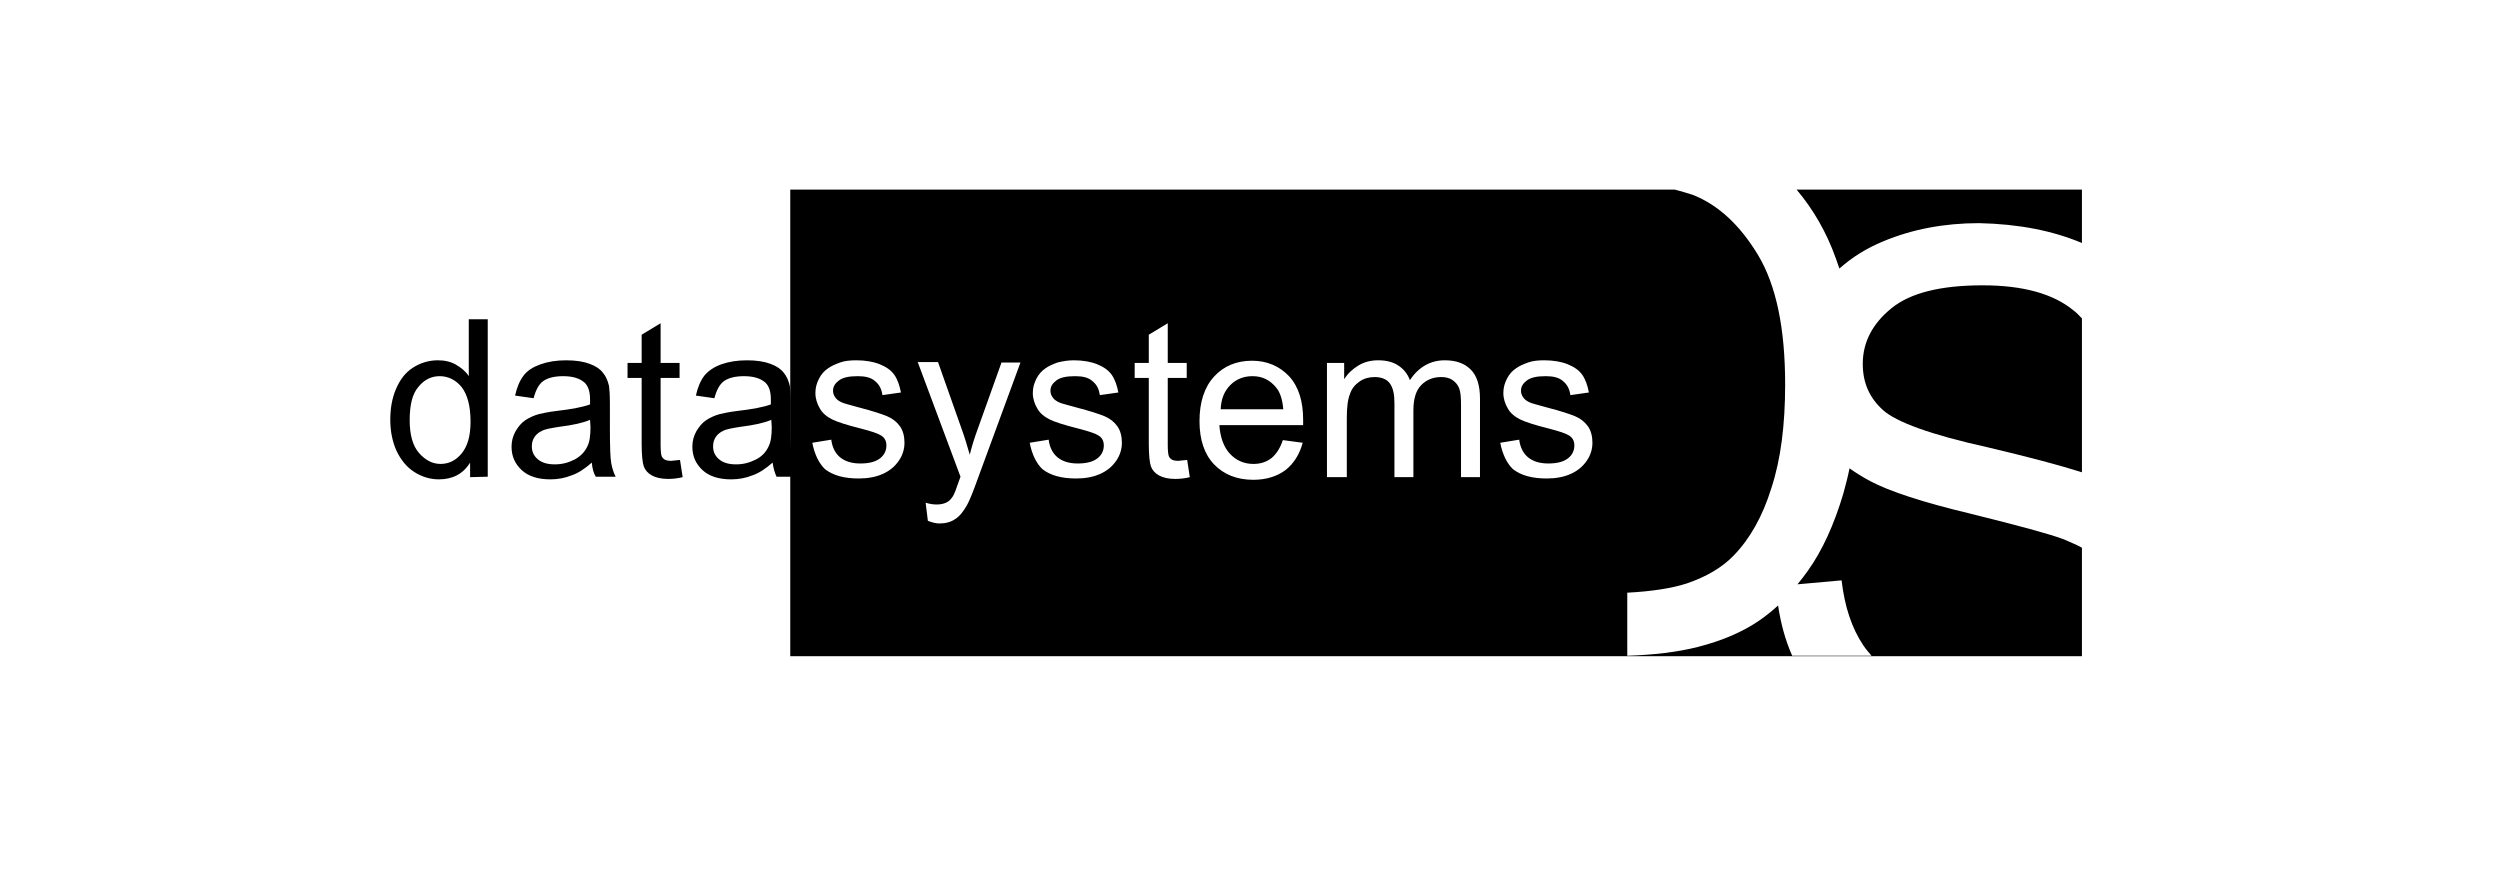 <?xml version="1.0"?>

<!-- Generator: Adobe Illustrator 19.1.0, SVG Export Plug-In . SVG Version: 6.00 Build 0)  -->
<svg version="1.1" id="Layer_1" xmlns="http://www.w3.org/2000/svg" xmlns:xlink="http://www.w3.org/1999/xlink" x="0px" y="0px" width="566.9px" height="198.1px" viewBox="-356 221.9 566.9 198.1" style="enable-background:new -356 221.9 566.9 198.1;" xml:space="preserve">

<path d="M-249.4,330.1v-3.3c-1.6,2.6-4,3.8-7.1,3.8c-2,0-3.9-0.6-5.6-1.7s-3-2.7-4-4.8c-0.9-2-1.4-4.4-1.4-7s0.4-4.9,1.3-7
	s2.1-3.7,3.8-4.8c1.7-1.1,3.6-1.7,5.7-1.7c1.5,0,2.9,0.3,4.1,1c1.2,0.7,2.2,1.5,2.9,2.6v-12.9h4.3V330L-249.4,330.1L-249.4,330.1z
	 M-263.1,317.2c0,3.3,0.7,5.8,2.1,7.4s3,2.5,4.9,2.5s3.5-0.8,4.8-2.4s2-3.9,2-7.2c0-3.5-0.7-6.1-2-7.8c-1.3-1.6-3-2.5-5-2.5
	c-1.9,0-3.5,0.8-4.8,2.4C-262.5,311.2-263.1,313.7-263.1,317.2z M-221.8,326.8c-1.6,1.4-3.1,2.4-4.6,2.9c-1.5,0.6-3.1,0.9-4.8,0.9
	c-2.8,0-5-0.7-6.5-2.1s-2.3-3.1-2.3-5.3c0-1.3,0.3-2.4,0.9-3.5c0.6-1,1.3-1.9,2.2-2.5s2-1.1,3.1-1.4c0.9-0.2,2.2-0.5,3.9-0.7
	c3.5-0.4,6.1-0.9,7.7-1.5c0-0.6,0-1,0-1.1c0-1.8-0.4-3-1.2-3.8c-1.1-1-2.7-1.5-4.9-1.5c-2,0-3.5,0.4-4.5,1.1s-1.7,2-2.2,3.9
	l-4.2-0.6c0.4-1.8,1-3.3,1.9-4.5s2.2-2,3.9-2.6s3.6-0.9,5.8-0.9s4,0.3,5.3,0.8c1.4,0.5,2.4,1.2,3,2c0.7,0.8,1.1,1.8,1.4,3
	c0.1,0.7,0.2,2.1,0.2,4v5.8c0,4.1,0.1,6.6,0.3,7.7s0.5,2.1,1,3.1h-4.5C-221.4,329.2-221.7,328.1-221.8,326.8L-221.8,326.8z
	 M-222.2,317.1c-1.6,0.7-3.9,1.2-7.1,1.6c-1.8,0.3-3.1,0.5-3.8,0.9c-0.7,0.3-1.3,0.8-1.7,1.4s-0.6,1.3-0.6,2.1
	c0,1.2,0.4,2.1,1.3,2.9c0.9,0.8,2.2,1.2,3.9,1.2s3.1-0.4,4.5-1.1c1.3-0.7,2.3-1.7,2.9-3c0.5-1,0.7-2.4,0.7-4.4L-222.2,317.1
	L-222.2,317.1z M-201.8,326.2l0.6,3.9c-1.2,0.3-2.3,0.4-3.3,0.4c-1.6,0-2.8-0.3-3.7-0.8s-1.5-1.2-1.8-2s-0.5-2.6-0.5-5.2v-14.9h-3.2
	v-3.4h3.2v-6.4l4.3-2.6v9h4.3v3.4h-4.3v15.2c0,1.2,0.1,2.1,0.2,2.4c0.1,0.4,0.4,0.7,0.7,0.9c0.3,0.2,0.9,0.3,1.5,0.3
	C-203.2,326.3-202.5,326.3-201.8,326.2z M-180.8,326.8c-1.6,1.4-3.1,2.4-4.6,2.9c-1.5,0.6-3.1,0.9-4.8,0.9c-2.8,0-5-0.7-6.5-2.1
	s-2.3-3.1-2.3-5.3c0-1.3,0.3-2.4,0.9-3.5c0.6-1,1.3-1.9,2.2-2.5s2-1.1,3.1-1.4c0.9-0.2,2.2-0.5,3.9-0.7c3.5-0.4,6.1-0.9,7.7-1.5
	c0-0.6,0-1,0-1.1c0-1.8-0.4-3-1.2-3.8c-1.1-1-2.7-1.5-4.9-1.5c-2,0-3.5,0.4-4.5,1.1s-1.7,2-2.2,3.9l-4.2-0.6c0.4-1.8,1-3.3,1.9-4.5
	c0.9-1.1,2.2-2,3.9-2.6s3.6-0.9,5.8-0.9s4,0.3,5.3,0.8c1.4,0.5,2.4,1.2,3,2c0.7,0.8,1.1,1.8,1.4,3c0.1,0.7,0.2,2.1,0.2,4v5.8
	c0,4.1,0.1,6.6,0.3,7.7s0.5,2.1,1,3.1h-4.5C-180.3,329.2-180.6,328.2-180.8,326.8L-180.8,326.8z M-181.1,317.1
	c-1.6,0.7-3.9,1.2-7.1,1.6c-1.8,0.3-3.1,0.5-3.8,0.9c-0.7,0.3-1.3,0.8-1.7,1.4s-0.6,1.3-0.6,2.1c0,1.2,0.4,2.1,1.3,2.9
	c0.9,0.8,2.2,1.2,3.9,1.2s3.1-0.4,4.5-1.1s2.3-1.7,2.9-3c0.5-1,0.7-2.4,0.7-4.4L-181.1,317.1L-181.1,317.1z"></path>
<path d="M61.1,282.8c2.8-2.5,6.1-4.6,10-6.2c6.5-2.7,13.7-4.1,21.7-4.1c9,0.2,16.6,1.7,23.3,4.5v-12.1H51.4
	c3.8,4.5,6.8,9.7,8.9,15.6C60.6,281.3,60.8,282,61.1,282.8z"></path>
<path d="M-72,307.2c-2,0-3.7,0.7-5,2c-1.4,1.4-2.1,3.2-2.2,5.5H-65c-0.2-2.2-0.7-3.8-1.6-4.9C-68,308.1-69.7,307.2-72,307.2z"></path>
<path d="M90.9,338.4c-10.9-2.6-18.5-5.1-22.8-7.4c-1.7-0.9-3.3-1.9-4.7-2.9c-0.4,2-0.9,3.9-1.4,5.7c-2.1,7.1-4.8,13-8.1,17.6
	c-0.7,1-1.5,2-2.3,3l10-0.9c0.7,6,2.3,10.8,4.9,14.7c0.6,0.9,1.2,1.6,1.9,2.4h-18c-1.6-3.6-2.6-7.4-3.2-11.4
	c-1.3,1.2-2.7,2.3-4.1,3.3c-3.9,2.7-8.6,4.7-14.1,6.1c-4.7,1.2-10.1,1.8-16,2v-14.3c5.6-0.3,10.1-1,13.5-2.1c4.4-1.5,8-3.6,10.6-6.3
	c3.7-3.8,6.6-8.9,8.6-15.4c2.1-6.4,3.1-14.2,3.1-23.4c0-12.7-2-22.4-6.1-29.3c-4.1-6.8-9-11.4-14.8-13.7c-1.2-0.4-2.6-0.8-4.1-1.2
	h-200.6v105.8h292.9v-24.6c-1.2-0.7-2.6-1.2-4.1-1.9C108.8,343,101.8,341.1,90.9,338.4z M-152.2,326.4c-0.9,1.3-2.1,2.3-3.7,3
	c-1.6,0.7-3.4,1-5.4,1c-3.3,0-5.8-0.7-7.6-2.1c-1.3-1.2-2.4-3.3-2.9-6l4.3-0.7c0.2,1.7,0.9,3.1,2,4c1.1,0.9,2.6,1.4,4.6,1.4
	s3.5-0.4,4.5-1.2s1.4-1.8,1.4-2.9c0-1-0.4-1.8-1.3-2.3c-0.6-0.4-2.1-0.9-4.4-1.5c-3.2-0.8-5.4-1.5-6.6-2.1c-1.2-0.6-2.2-1.4-2.8-2.5
	c-0.6-1-1-2.2-1-3.5c0-1.2,0.3-2.2,0.8-3.2s1.2-1.8,2.1-2.4c0.7-0.5,1.6-0.9,2.7-1.3c1.1-0.4,2.4-0.5,3.7-0.5c2,0,3.8,0.3,5.3,0.9
	c1.5,0.6,2.6,1.4,3.3,2.4c0.7,1,1.2,2.4,1.5,4l-4.2,0.6c-0.2-1.4-0.7-2.4-1.7-3.2c-0.9-0.8-2.2-1.1-3.9-1.1c-2,0-3.4,0.3-4.3,1
	c-0.9,0.7-1.3,1.4-1.3,2.3c0,0.6,0.2,1.1,0.5,1.5c0.3,0.5,0.9,0.9,1.6,1.2c0.4,0.2,1.7,0.5,3.8,1.1c3.1,0.8,5.2,1.5,6.4,2
	s2.2,1.3,2.9,2.3c0.7,1,1,2.3,1,3.7C-150.9,323.7-151.3,325.1-152.2,326.4z M-134.3,330.5c-1,2.8-1.8,4.8-2.4,5.9
	c-0.8,1.4-1.6,2.5-2.7,3.2c-1,0.7-2.2,1-3.6,1c-0.7,0-1.6-0.2-2.6-0.6l-0.5-4.1c1,0.3,1.8,0.4,2.5,0.4c1,0,1.7-0.2,2.3-0.5
	c0.6-0.3,1-0.8,1.4-1.4c0.3-0.5,0.7-1.5,1.3-3.3c0.1-0.3,0.2-0.6,0.4-1.1l-9.7-26h4.6l5.3,15c0.7,1.9,1.3,3.9,1.9,6
	c0.5-2,1.1-3.9,1.8-5.8l5.4-15.1h4.3L-134.3,330.5z M-102.9,326.4c-0.9,1.3-2.1,2.3-3.7,3c-1.6,0.7-3.4,1-5.4,1
	c-3.3,0-5.8-0.7-7.6-2.1c-1.3-1.2-2.4-3.3-2.9-6l4.3-0.7c0.2,1.7,0.9,3.1,2,4c1.1,0.9,2.6,1.4,4.6,1.4s3.5-0.4,4.5-1.2
	s1.4-1.8,1.4-2.9c0-1-0.4-1.8-1.3-2.3c-0.6-0.4-2.1-0.9-4.4-1.5c-3.2-0.8-5.4-1.5-6.6-2.1c-1.2-0.6-2.2-1.4-2.8-2.5
	c-0.6-1-1-2.2-1-3.5c0-1.2,0.3-2.2,0.8-3.2s1.2-1.8,2.1-2.4c0.7-0.5,1.6-0.9,2.7-1.3c1.2-0.3,2.4-0.5,3.7-0.5c2,0,3.8,0.3,5.3,0.9
	c1.5,0.6,2.6,1.4,3.3,2.4c0.7,1,1.2,2.4,1.5,4l-4.2,0.6c-0.2-1.4-0.7-2.4-1.7-3.2c-0.9-0.8-2.2-1.1-3.9-1.1c-2,0-3.4,0.3-4.3,1
	s-1.3,1.4-1.3,2.3c0,0.6,0.2,1.1,0.5,1.5c0.3,0.5,0.9,0.9,1.6,1.2c0.4,0.2,1.7,0.5,3.8,1.1c3.1,0.8,5.2,1.5,6.4,2s2.2,1.3,2.9,2.3
	c0.7,1,1,2.3,1,3.7C-101.6,323.7-102,325.1-102.9,326.4z M-89.5,330.5c-1.6,0-2.8-0.3-3.7-0.8c-0.9-0.5-1.5-1.2-1.8-2
	s-0.5-2.6-0.5-5.2v-14.9h-3.2v-3.4h3.2v-6.4l4.3-2.6v9h4.3v3.4h-4.3v15.2c0,1.2,0.1,2.1,0.2,2.4c0.1,0.4,0.4,0.7,0.7,0.9
	c0.3,0.2,0.9,0.3,1.5,0.3c0.6-0.1,1.2-0.1,2-0.2l0.6,3.9C-87.4,330.4-88.5,330.5-89.5,330.5z M-60.5,318.3h-19c0.2,2.8,1,5,2.4,6.5
	c1.4,1.5,3.2,2.3,5.3,2.3c1.6,0,2.9-0.4,4.1-1.3c1.1-0.9,2-2.3,2.6-4.1l4.5,0.6c-0.7,2.6-2,4.7-3.9,6.2c-1.9,1.4-4.3,2.2-7.3,2.2
	c-3.7,0-6.7-1.2-8.9-3.5s-3.3-5.6-3.3-9.8c0-4.3,1.1-7.7,3.3-10.1c2.2-2.4,5.1-3.6,8.6-3.6c3.4,0,6.2,1.2,8.4,3.5
	c2.2,2.4,3.2,5.7,3.2,9.9C-60.5,317.4-60.5,317.8-60.5,318.3z M-20.4,330.1h-4.3v-16.3c0-1.8-0.1-3-0.4-3.8
	c-0.3-0.8-0.8-1.4-1.5-1.9c-0.7-0.5-1.6-0.7-2.6-0.7c-1.8,0-3.3,0.6-4.5,1.8s-1.8,3.1-1.8,5.8v15.1h-4.3v-16.8c0-2-0.3-3.4-1-4.4
	s-1.9-1.5-3.5-1.5c-1.2,0-2.4,0.3-3.4,1s-1.8,1.6-2.2,2.9c-0.5,1.2-0.7,3.1-0.7,5.4v13.4h-4.5v-25.9h3.9v3.7
	c0.8-1.3,1.9-2.3,3.2-3.1c1.3-0.8,2.8-1.2,4.5-1.2c1.9,0,3.4,0.4,4.6,1.2c1.2,0.8,2.1,1.9,2.6,3.3c2-3,4.7-4.5,7.9-4.5
	c2.6,0,4.5,0.7,5.9,2.1c1.4,1.4,2.1,3.6,2.1,6.6V330.1z M3.8,326.4c-0.9,1.3-2.1,2.3-3.7,3c-1.6,0.7-3.4,1-5.4,1
	c-3.3,0-5.8-0.7-7.6-2.1c-1.3-1.2-2.4-3.3-2.9-6l4.3-0.7c0.2,1.7,0.9,3.1,2,4c1.1,0.9,2.6,1.4,4.6,1.4s3.5-0.4,4.5-1.2
	S1,324,1,322.9c0-1-0.4-1.8-1.3-2.3c-0.6-0.4-2.1-0.9-4.4-1.5c-3.2-0.8-5.4-1.5-6.6-2.1c-1.2-0.6-2.2-1.4-2.8-2.5
	c-0.6-1-1-2.2-1-3.5c0-1.2,0.3-2.2,0.8-3.2s1.2-1.8,2.1-2.4c0.7-0.5,1.6-0.9,2.7-1.3c1.1-0.4,2.4-0.5,3.7-0.5c2,0,3.8,0.3,5.3,0.9
	c1.5,0.6,2.6,1.4,3.3,2.4s1.2,2.4,1.5,4l-4.2,0.6c-0.2-1.4-0.7-2.4-1.7-3.2c-0.9-0.8-2.2-1.1-3.9-1.1c-2,0-3.4,0.3-4.3,1
	c-0.9,0.7-1.3,1.4-1.3,2.3c0,0.6,0.2,1.1,0.5,1.5c0.3,0.5,0.9,0.9,1.6,1.2c0.4,0.2,1.7,0.5,3.8,1.1c3.1,0.8,5.2,1.5,6.4,2
	s2.2,1.3,2.9,2.3c0.7,1,1,2.3,1,3.7C5.1,323.7,4.7,325.1,3.8,326.4z"></path>
<path d="M114.2,292.3c-4.6-3.8-11.5-5.7-20.6-5.7c-9.5,0-16.4,1.7-20.7,5.2c-4.3,3.5-6.5,7.7-6.5,12.6c0,4.3,1.5,7.7,4.6,10.5
	c3,2.7,10.9,5.6,23.6,8.4c9.3,2.2,16.5,4.1,21.5,5.7v-34.9C115.5,293.5,114.9,292.8,114.2,292.3z"></path>
<path class="st0" d="M-618.3,725.2l2-0.2c0.1,0.8,0.3,1.4,0.7,2c0.3,0.5,0.9,0.9,1.6,1.2c0.7,0.3,1.5,0.5,2.4,0.5
	c0.8,0,1.5-0.1,2.1-0.4c0.6-0.2,1.1-0.6,1.4-1s0.5-0.9,0.5-1.4s-0.1-0.9-0.4-1.3c-0.3-0.4-0.8-0.7-1.4-0.9c-0.4-0.2-1.4-0.4-2.8-0.8
	c-1.5-0.3-2.5-0.7-3.1-1c-0.8-0.4-1.3-0.9-1.7-1.5c-0.4-0.6-0.6-1.2-0.6-2s0.2-1.6,0.7-2.3s1.1-1.2,2-1.6c0.9-0.4,1.8-0.5,2.9-0.5
	c1.2,0,2.2,0.2,3.1,0.6c0.9,0.4,1.6,0.9,2.1,1.7c0.5,0.7,0.7,1.6,0.8,2.5l-2,0.1c-0.1-1-0.5-1.8-1.1-2.3c-0.6-0.5-1.6-0.8-2.8-0.8
	c-1.3,0-2.2,0.2-2.8,0.7s-0.9,1-0.9,1.7c0,0.6,0.2,1,0.6,1.4s1.5,0.7,3.2,1.1c1.7,0.4,2.9,0.7,3.5,1c0.9,0.4,1.6,1,2,1.6
	c0.5,0.7,0.7,1.4,0.7,2.3s-0.2,1.6-0.7,2.4c-0.5,0.7-1.2,1.3-2.1,1.8c-0.9,0.4-1.9,0.6-3.1,0.6c-1.4,0-2.6-0.2-3.6-0.6
	c-1-0.4-1.7-1-2.3-1.9C-618.1,727.2-618.4,726.3-618.3,725.2L-618.3,725.2z"></path>
<path id="_x31_" class="st0" d="M-553.3,730.3l6.1-15.9h2.3l6.5,15.9h-2.4l-1.8-4.8h-6.7l-1.7,4.8H-553.3z M-548.7,723.7h5.4
	l-1.7-4.4c-0.5-1.3-0.9-2.4-1.1-3.3c-0.2,1-0.5,2.1-0.9,3.1L-548.7,723.7L-548.7,723.7z"></path>
<path class="st0" d="M-485.4,730.3v-15.9h11.5v1.9h-9.4v4.9h8.8v1.8h-8.8v5.4h9.8v1.8h-11.9V730.3z"></path>
<path class="st0" d="M-408,724.7l2.1,0.5c-0.5,1.7-1.2,3-2.4,3.9c-1.1,0.9-2.6,1.4-4.2,1.4c-1.7,0-3.1-0.3-4.2-1
	c-1.1-0.7-1.9-1.7-2.4-3c-0.6-1.3-0.9-2.7-0.9-4.3s0.3-3.1,0.9-4.3c0.6-1.2,1.5-2.2,2.7-2.8c1.2-0.7,2.4-1,3.9-1
	c1.6,0,2.9,0.4,4,1.2c1.1,0.8,1.8,2,2.3,3.4l-2.1,0.5c-0.4-1.2-0.9-2-1.6-2.5c-0.7-0.5-1.6-0.8-2.6-0.8c-1.2,0-2.2,0.3-3.1,0.9
	c-0.9,0.6-1.4,1.4-1.7,2.4c-0.3,1-0.5,2-0.5,3.1c0,1.4,0.2,2.5,0.6,3.5c0.4,1,1,1.8,1.8,2.3c0.8,0.5,1.7,0.7,2.7,0.7
	c1.2,0,2.2-0.3,3-1C-408.8,727-408.3,726-408,724.7L-408,724.7z"></path>
<path id="_x34_" class="st0" d="M-353.7,730.3l6.1-15.9h2.3l6.5,15.9h-2.4l-1.8-4.8h-6.8l-1.7,4.8H-353.7z M-349.2,723.7h5.4
	l-1.7-4.4c-0.5-1.3-0.9-2.4-1.1-3.3c-0.2,1-0.5,2.1-0.9,3.1L-349.2,723.7L-349.2,723.7z"></path>
</svg>
